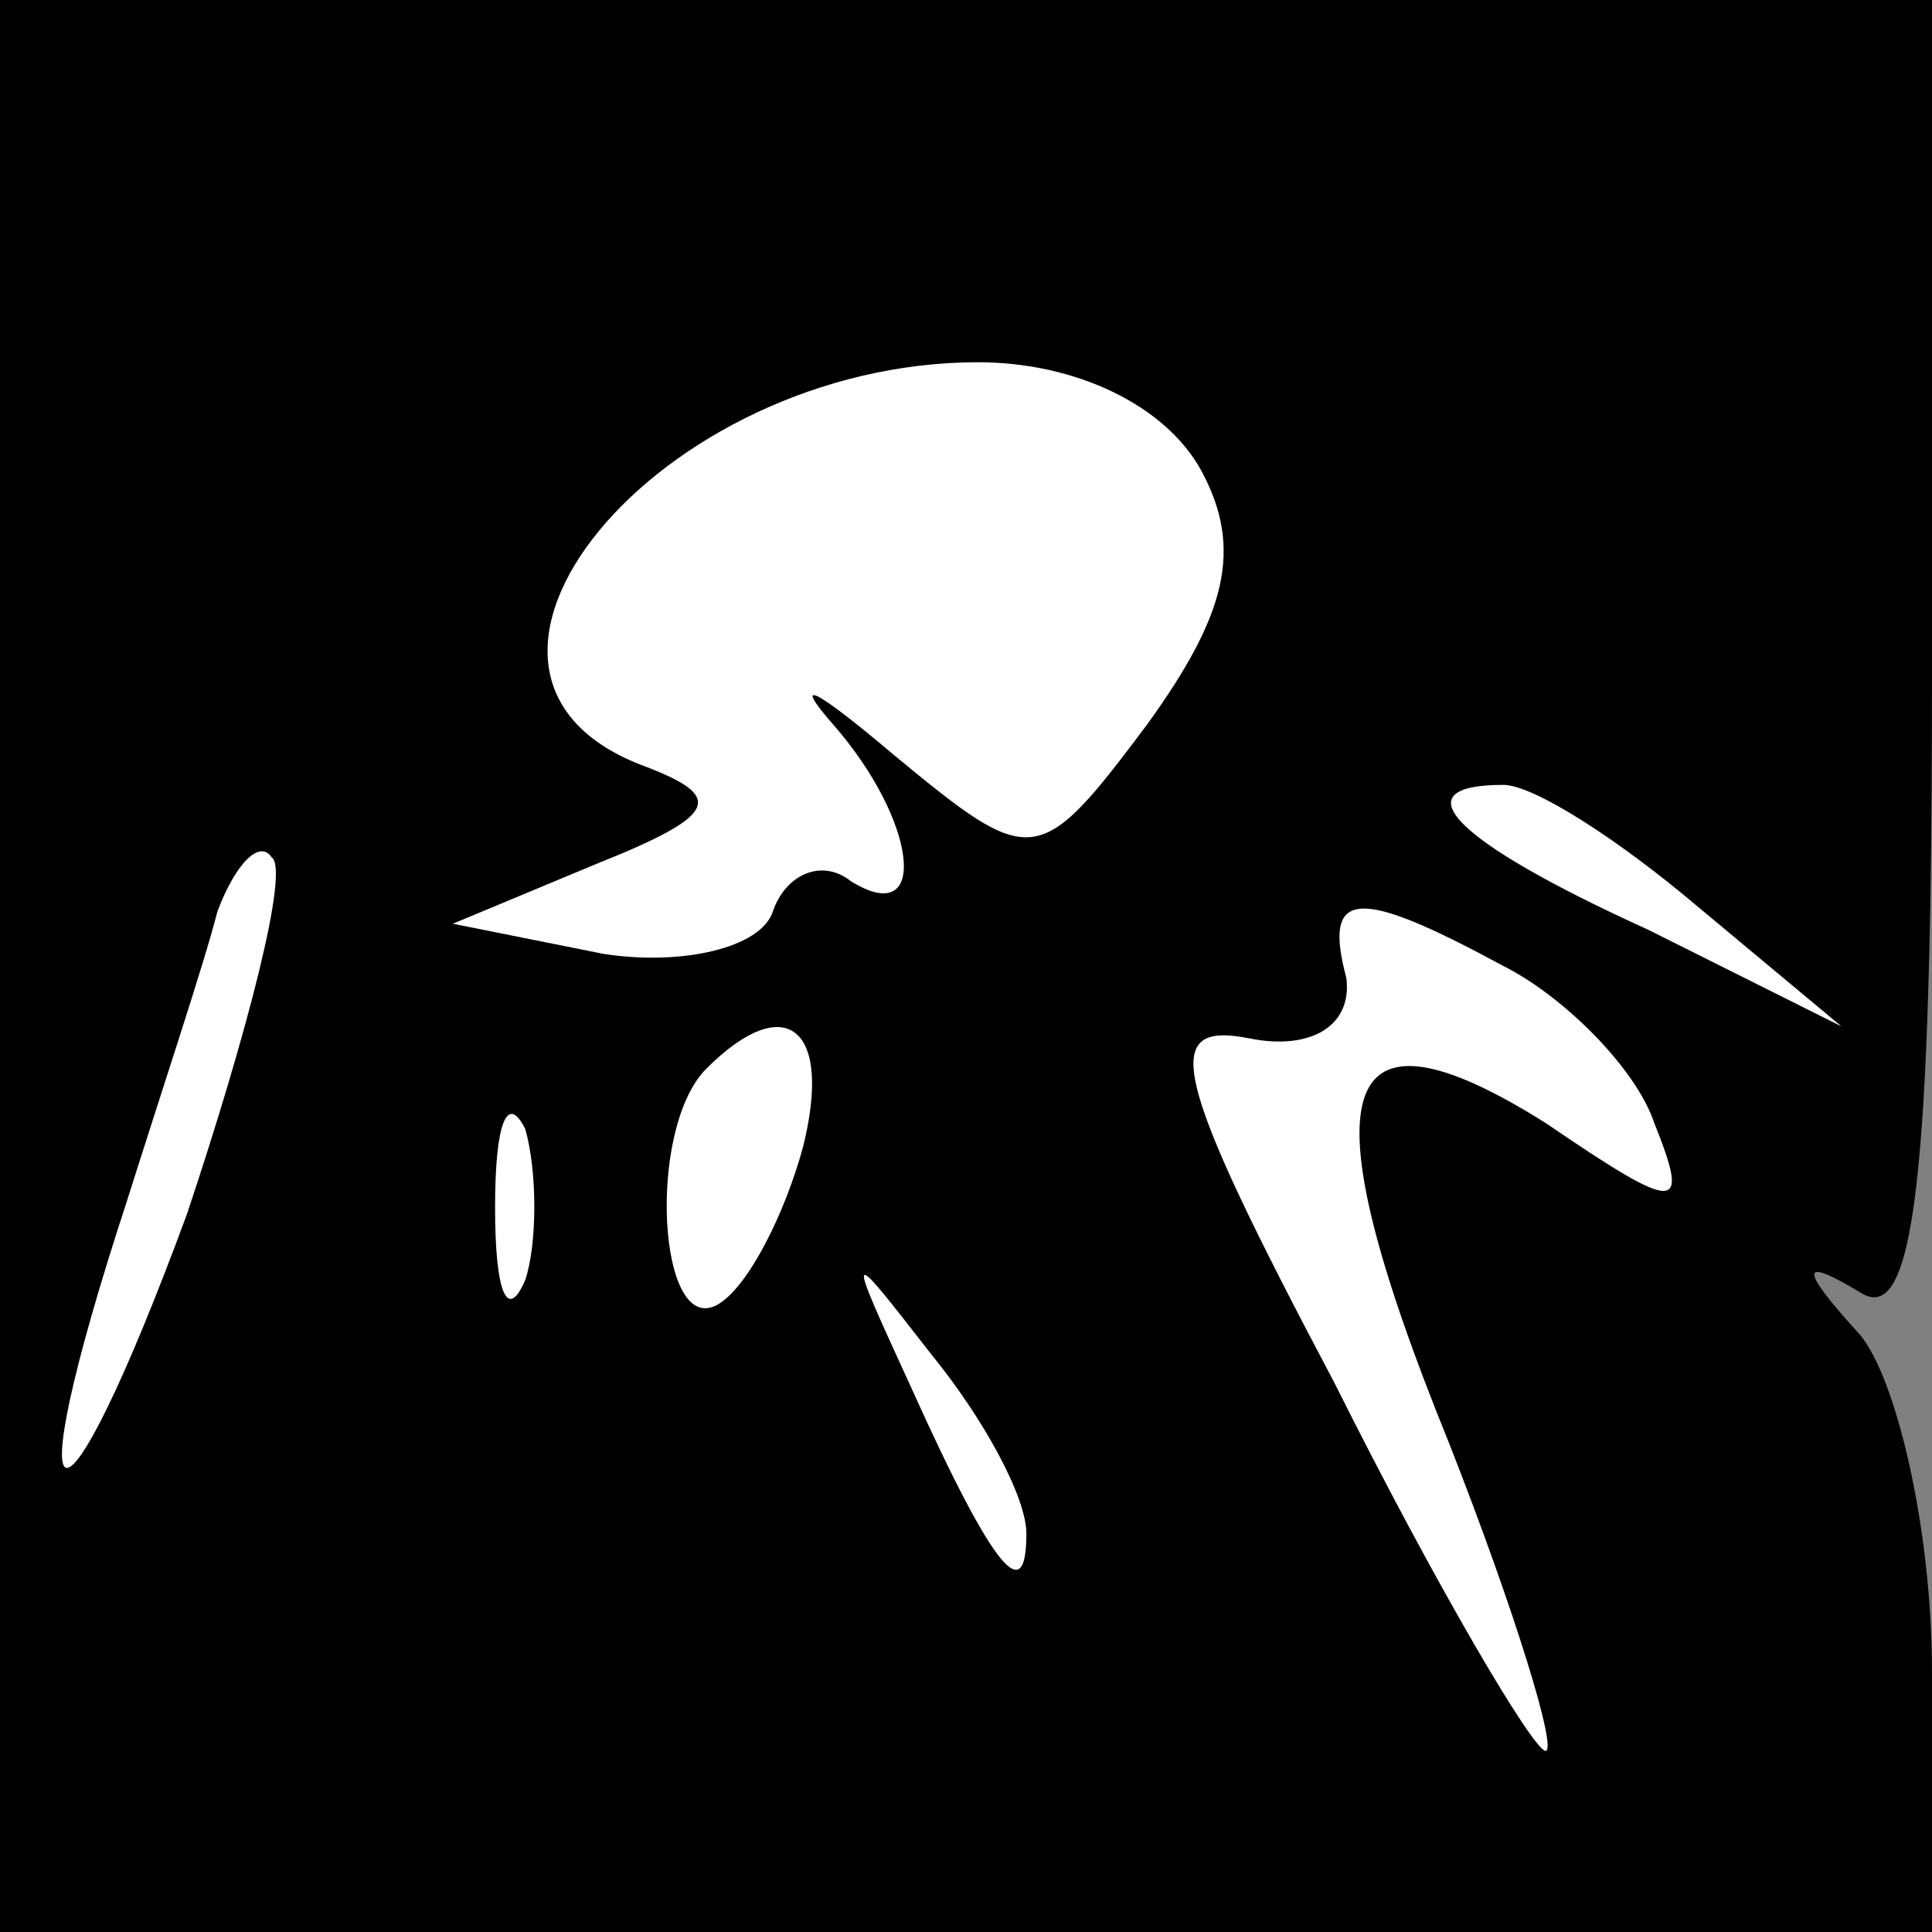 <?xml version="1.0" standalone="no"?>
<!DOCTYPE svg PUBLIC "-//W3C//DTD SVG 20010904//EN"
 "http://www.w3.org/TR/2001/REC-SVG-20010904/DTD/svg10.dtd">
<svg version="1.0" xmlns="http://www.w3.org/2000/svg"
 width="32pt" height="32pt" viewBox="0 0 32 32"
 preserveAspectRatio="xMidYMid meet">
<rect x="0" y="0" width="32" height="32" fill="#808080" stroke="none"/>
<g transform="translate(0,32) scale(0.1,-0.1)"
fill="#000000" stroke="none">
<path fill="#000000" stroke="none" d="M0 160 l0 -160 160 0 160 0 0 43 c0 24
-6 49 -12 56 -10 11 -10 13 0 7 9 -6 12 18 12 103 l0 111 -160 0 -160 0 0
-160z"/>
<path fill="#ffffff" stroke="none" d="M199 242 c7 -13 4 -24 -9 -42 -18 -24
-19 -24 -42 -5 -13 11 -17 13 -10 5 14 -16 16 -34 3 -26 -5 4 -11 1 -13 -5 -2
-6 -15 -9 -28 -7 l-25 5 24 10 c20 8 21 11 8 16 -41 15 2 67 55 67 16 0 31 -7
37 -18z"/>
<path fill="#ffffff" stroke="none" d="M281 170 l24 -20 -32 16 c-33 15 -41
24 -24 24 5 0 19 -9 32 -20z"/>
<path fill="#ffffff" stroke="none" d="M31 119 c-21 -57 -29 -56 -10 2 6 19
13 40 15 48 3 8 7 12 9 9 3 -2 -4 -29 -14 -59z"/>
<path fill="#ffffff" stroke="none" d="M249 160 c10 -5 22 -17 25 -26 6 -15 4
-15 -18 0 -35 22 -40 6 -16 -53 11 -28 18 -51 16 -51 -2 0 -18 27 -35 61 -27
51 -29 60 -14 57 10 -2 17 2 16 10 -4 15 2 15 26 2z"/>
<path fill="#ffffff" stroke="none" d="M133 130 c-3 -11 -9 -23 -14 -26 -10
-6 -12 29 -2 39 13 13 21 7 16 -13z"/>
<path fill="#ffffff" stroke="none" d="M87 108 c-3 -7 -5 -2 -5 12 0 14 2 19
5 13 2 -7 2 -19 0 -25z"/>
<path fill="#ffffff" stroke="none" d="M170 66 c0 -12 -5 -7 -19 24 -11 24
-11 24 3 6 9 -11 16 -24 16 -30z"/>
</g>
</svg>

